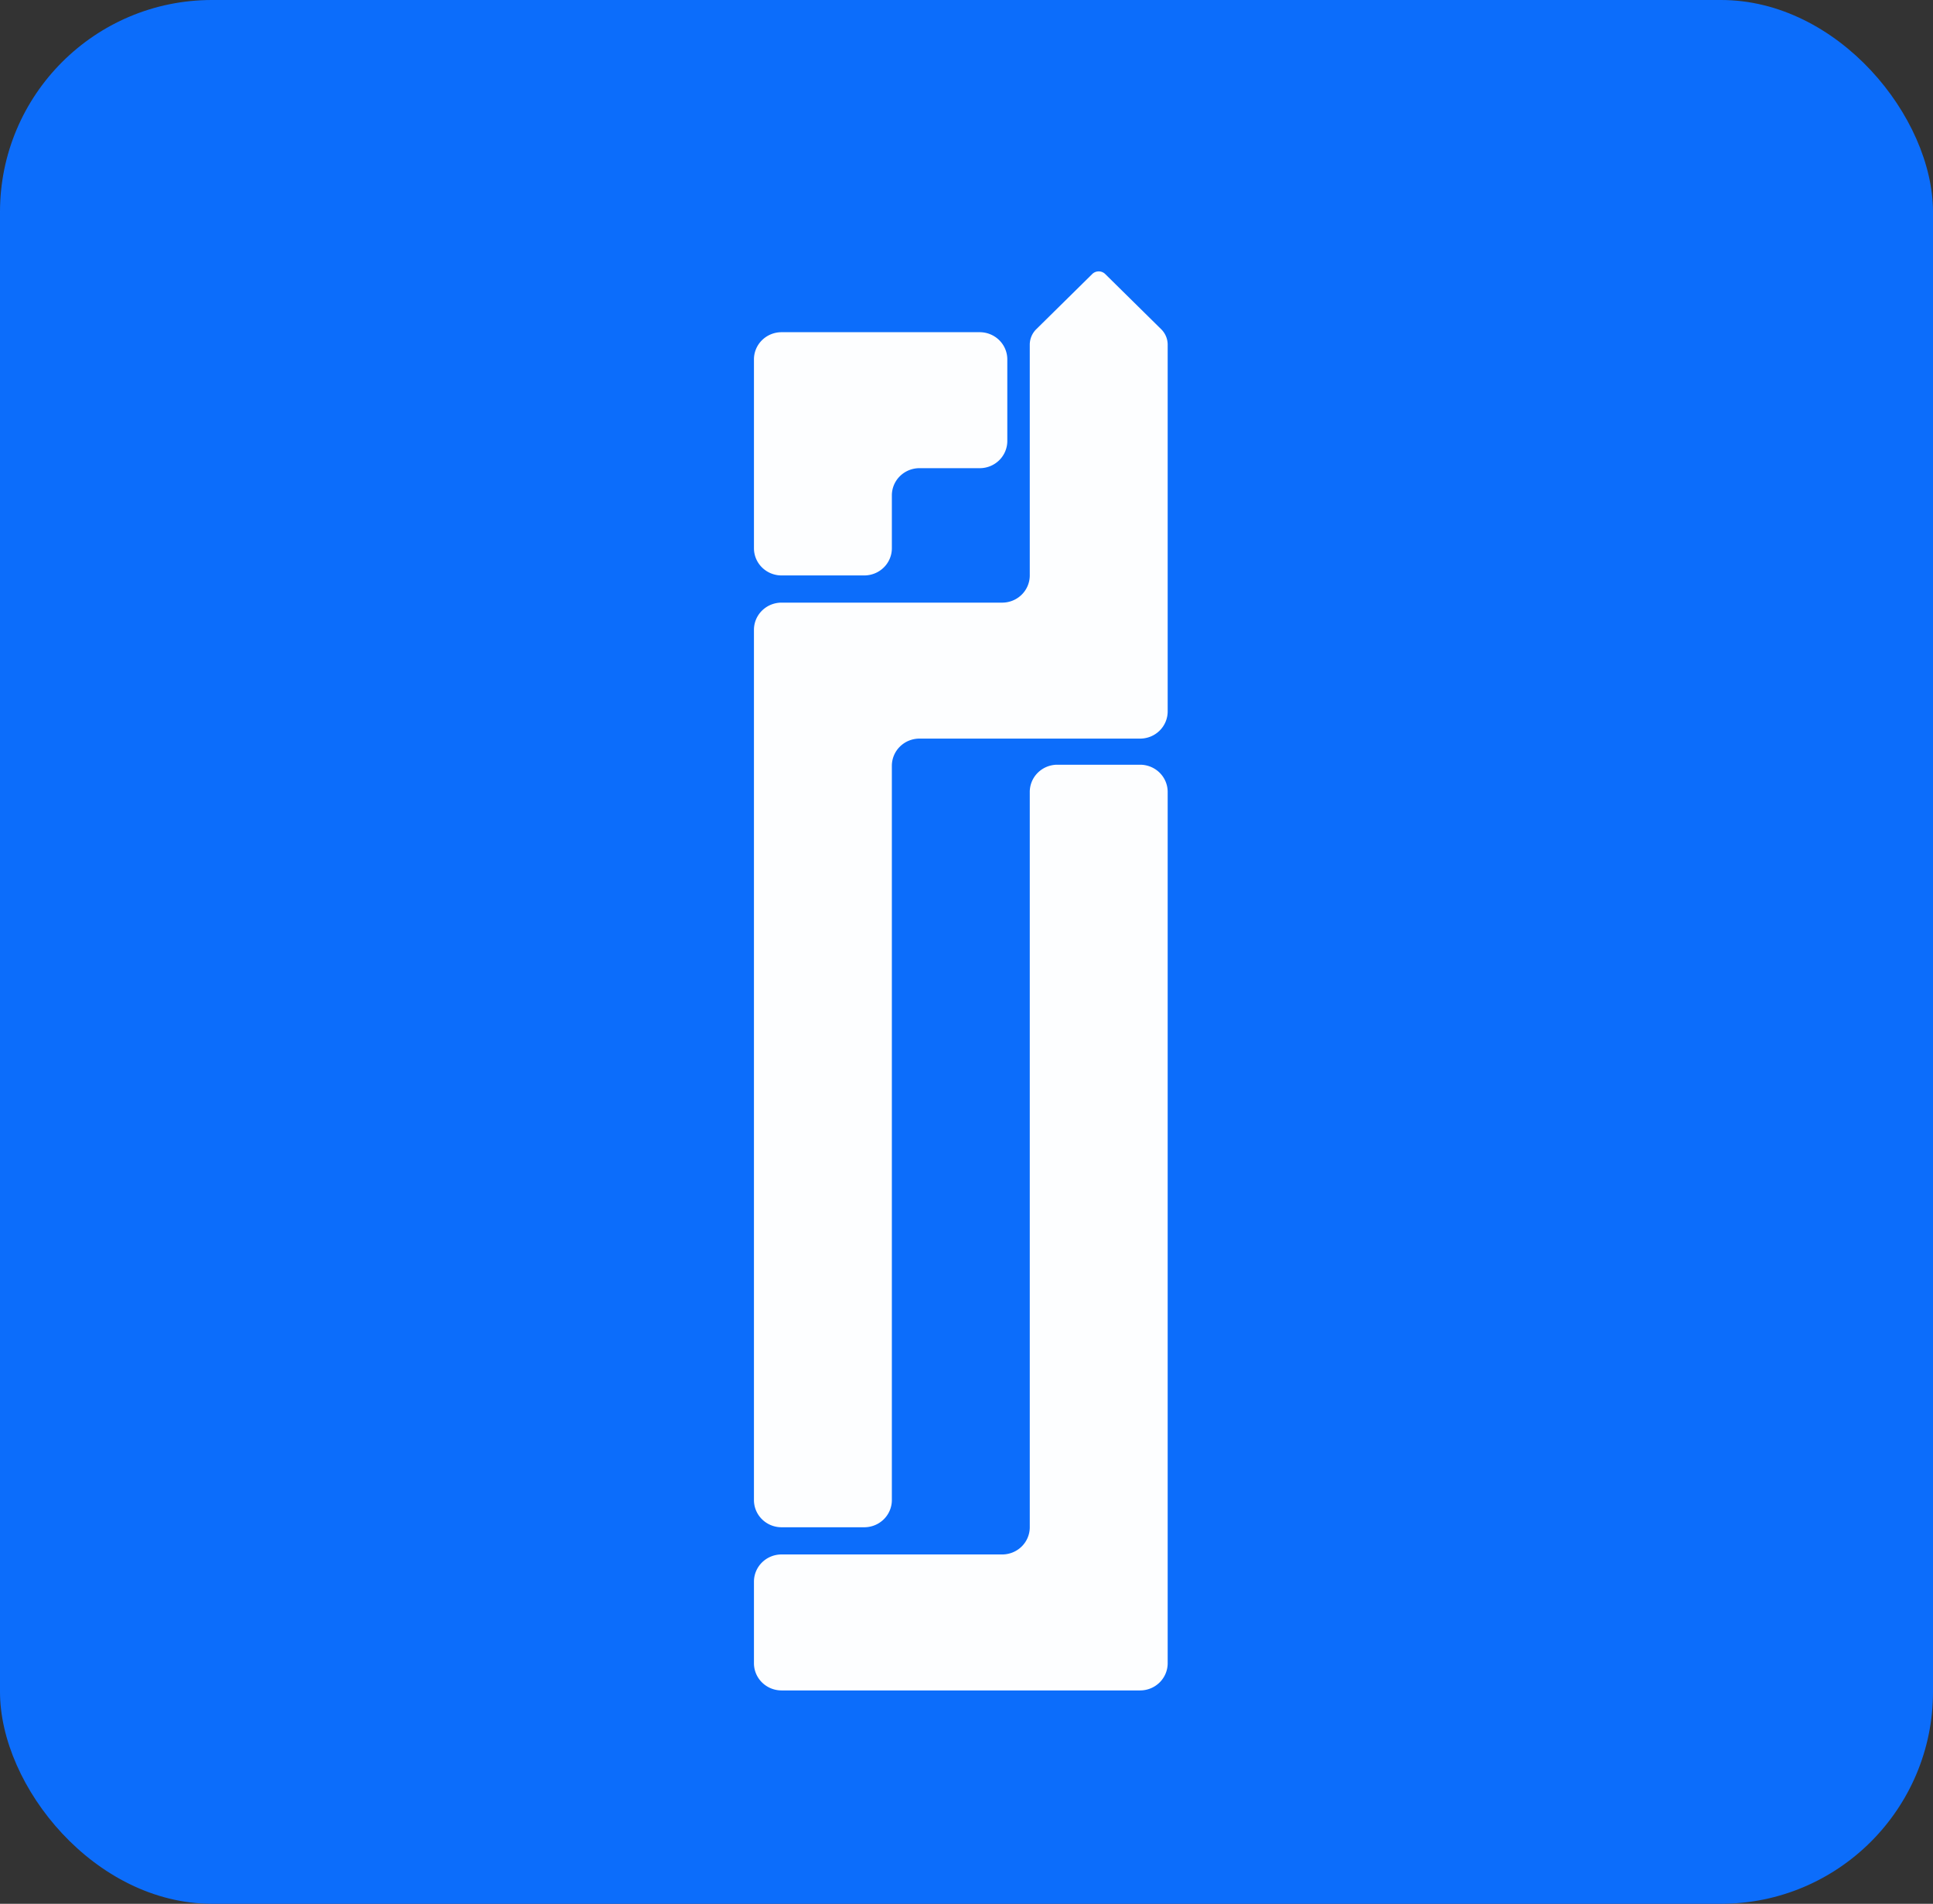 <?xml version="1.0" encoding="UTF-8" standalone="no"?>
<!-- Created with Inkscape (http://www.inkscape.org/) -->

<svg
   width="88.725mm"
   height="87.366mm"
   viewBox="0 0 88.725 87.366"
   version="1.1"
   id="svg1"
   inkscape:version="1.3.2 (091e20e, 2023-11-25, custom)"
   sodipodi:docname="interncify.svg"
   xmlns:inkscape="http://www.inkscape.org/namespaces/inkscape"
   xmlns:sodipodi="http://sodipodi.sourceforge.net/DTD/sodipodi-0.dtd"
   xmlns="http://www.w3.org/2000/svg"
   xmlns:svg="http://www.w3.org/2000/svg">
  <rect x="0" y="0" width="88.725" height="87.366" fill="#333333" stroke="none"/>
  <sodipodi:namedview
     id="namedview1"
     pagecolor="#ffffff"
     bordercolor="#000000"
     borderopacity="0.25"
     inkscape:showpageshadow="2"
     inkscape:pageopacity="0.0"
     inkscape:pagecheckerboard="0"
     inkscape:deskcolor="#d1d1d1"
     inkscape:document-units="mm"
     inkscape:zoom="0.70710678"
     inkscape:cx="1924.7446"
     inkscape:cy="658.31641"
     inkscape:window-width="1920"
     inkscape:window-height="1009"
     inkscape:window-x="-8"
     inkscape:window-y="-8"
     inkscape:window-maximized="1"
     inkscape:current-layer="layer1"
     showgrid="false" />
  <defs
     id="defs1">
    <inkscape:path-effect
       effect="fillet_chamfer"
       id="path-effect184-9"
       is_visible="true"
       lpeversion="1"
       nodesatellites_param="F,0,0,1,0,3,0,1 @ F,0,0,1,0,3,0,1 @ F,0,0,1,0,3,0,1 @ F,0,0,1,0,3,0,1 @ F,0,0,1,0,3,0,1 @ F,0,0,1,0,3,0,1"
       radius="0"
       unit="px"
       method="auto"
       mode="F"
       chamfer_steps="1"
       flexible="false"
       use_knot_distance="true"
       apply_no_radius="true"
       apply_with_radius="true"
       only_selected="false"
       hide_knots="false" />
    <inkscape:path-effect
       effect="fillet_chamfer"
       id="path-effect186-0"
       is_visible="true"
       lpeversion="1"
       nodesatellites_param="F,0,0,1,0,1,0,1 @ F,0,0,1,0,1,0,1 @ F,0,0,1,0,3,0,1 @ F,0,0,1,0,3,0,1 @ F,0,0,1,0,3,0,1 @ F,0,0,1,0,3,0,1 @ F,0,0,1,0,3,0,1 @ F,0,0,1,0,3,0,1 @ F,0,0,1,0,1,0,1"
       radius="0"
       unit="px"
       method="auto"
       mode="F"
       chamfer_steps="1"
       flexible="false"
       use_knot_distance="true"
       apply_no_radius="true"
       apply_with_radius="true"
       only_selected="false"
       hide_knots="false" />
    <inkscape:path-effect
       effect="fillet_chamfer"
       id="path-effect188-2"
       is_visible="true"
       lpeversion="1"
       nodesatellites_param="F,0,0,1,0,3,0,1 @ F,0,0,1,0,3,0,1 @ F,0,0,1,0,3,0,1 @ F,0,0,1,0,3,0,1 @ F,0,0,1,0,3,0,1 @ F,0,0,1,0,3,0,1"
       radius="0"
       unit="px"
       method="auto"
       mode="F"
       chamfer_steps="1"
       flexible="false"
       use_knot_distance="true"
       apply_no_radius="true"
       apply_with_radius="true"
       only_selected="false"
       hide_knots="false" />
  </defs>
  <g
     inkscape:label="Layer 1"
     inkscape:groupmode="layer"
     id="layer1"
     transform="translate(-579.822,-131.336)">
    <rect
       style="opacity:0.99;fill:#0d6efd;fill-opacity:1;stroke:none;stroke-width:0.567;stroke-linejoin:bevel"
       id="rect181-2"
       width="88.725"
       height="87.366"
       x="579.822"
       y="131.336"
       ry="9.729"
       inkscape:export-filename="interncify_logo_blue.png"
       inkscape:export-xdpi="96"
       inkscape:export-ydpi="96" />
    <path
       id="path181-7"
       style="opacity:0.99;fill:#ffffff;fill-opacity:1;stroke:none;stroke-width:0.091;stroke-linejoin:bevel"
       d="m 500.326,107.354 0,20.832 a 3,3 45 0 0 3,3 h 9 a 3,3 135 0 0 3,-3 l 0,-5.832 a 3,3 135 0 1 3,-3 h 6.557 a 3,3 135 0 0 3,-3 v -9 a 3,3 45 0 0 -3,-3 h -21.558 a 3,3 135 0 0 -3,3 z"
       sodipodi:nodetypes="ccccccc"
       transform="matrix(0.422,0,0,0.416,403.291,103.17)"
       inkscape:original-d="m 500.32649,104.3537 v 26.83191 h 15.00012 v -11.83179 h 12.55745 V 104.3537 Z"
       inkscape:path-effect="#path-effect184-9" />
    <path
       id="path182-8"
       style="opacity:0.99;fill:#ffffff;fill-opacity:1;stroke:none;stroke-width:0.091;stroke-linejoin:bevel"
       d="m 537.119,97.938 -6.086,6.086 a 2.414,2.414 112.501 0 0 -0.707,1.707 l -4.5e-4,25.455 a 3,3 135.001 0 1 -3,3 h -24 a 3,3 135 0 0 -3,3 v 96 a 3,3 45 0 0 3,3 l 9,0 a 3,3 135 0 0 3,-3 l 4.8e-4,-81 a 3,3 135 0 1 3,-3 h 24 a 3,3 135 0 0 3,-3 v -40.455 a 2.414,2.414 67.5 0 0 -0.707,-1.707 l -6.086,-6.086 a 1,1 0 0 0 -1.414,0 z"
       sodipodi:nodetypes="cccccccccc"
       transform="matrix(0.422,0,0,0.416,403.291,103.17)"
       inkscape:export-filename="..\OneDrive\Desktop\interncify final\path34.svg"
       inkscape:export-xdpi="96"
       inkscape:export-ydpi="96"
       inkscape:original-d="m 537.82653,97.230659 -7.4998,7.499801 -5.2e-4,29.45515 h -29.99972 v 102.0003 h 14.9996 l 5.2e-4,-87.00018 h 29.99972 v -44.45527 z"
       inkscape:path-effect="#path-effect186-0" />
    <path
       id="path183-8"
       style="opacity:0.99;fill:#ffffff;fill-opacity:1;stroke:none;stroke-width:0.091;stroke-linejoin:bevel"
       d="m 530.326,155.067 v 81.119 a 3,3 135 0 1 -3,3 h -24 a 3,3 135 0 0 -3,3 v 9 a 3,3 45 0 0 3,3 h 39 a 3,3 135 0 0 3,-3 v -96.119 a 3,3 45 0 0 -3,-3 h -9 a 3,3 135 0 0 -3,3 z"
       sodipodi:nodetypes="ccccccc"
       transform="matrix(0.422,0,0,0.416,403.291,103.17)"
       inkscape:original-d="m 530.32621,152.06659 v 87.11933 h -29.99972 v 15.00012 h 44.99984 V 152.06659 Z"
       inkscape:path-effect="#path-effect188-2" />
  </g>
</svg>
